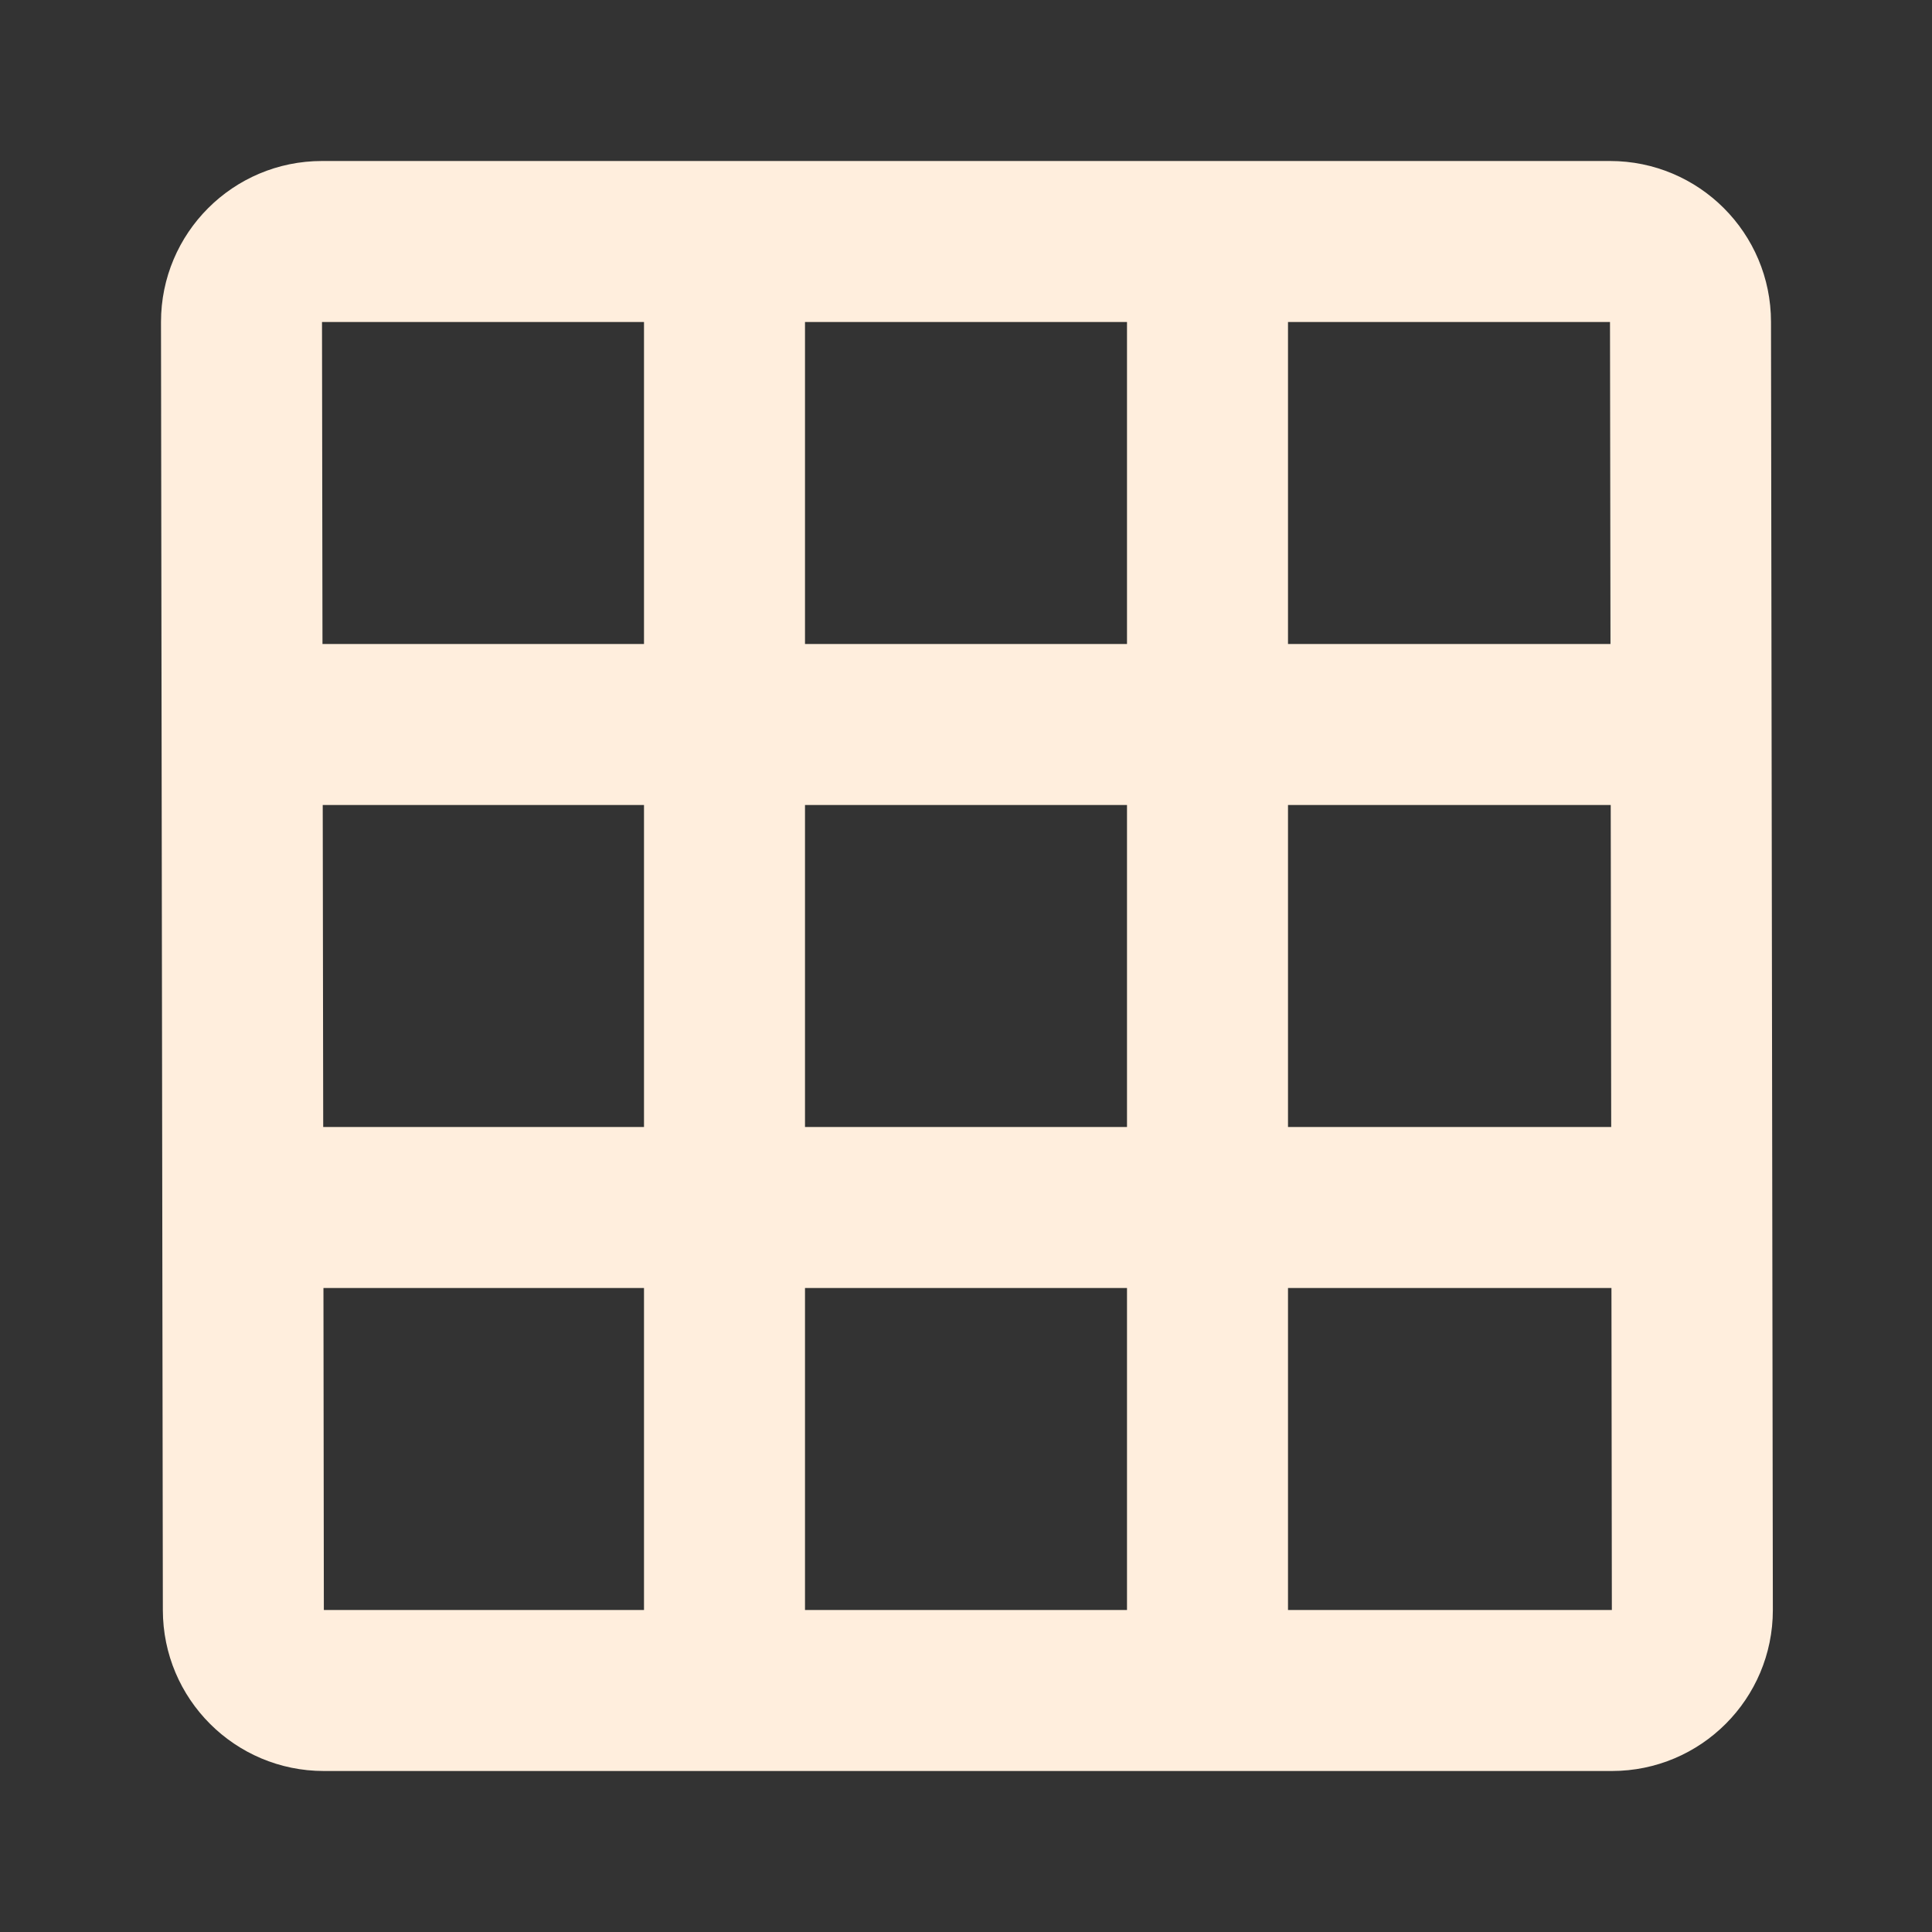 <?xml version="1.0" encoding="utf-8"?>
<!DOCTYPE svg PUBLIC "-//W3C//DTD SVG 1.1//EN" "http://www.w3.org/Graphics/SVG/1.1/DTD/svg11.dtd">
<svg xmlns="http://www.w3.org/2000/svg" xmlns:xlink="http://www.w3.org/1999/xlink" version="1.1" baseProfile="full" width="24" height="24" viewBox="0 0 24.00 24.00" enable-background="new 0 0 24.00 24.00" xml:space="preserve">
	<rect x="0" y="0" width="24.00" height="24.00" fill="#333333" stroke="none"/>
	<path fill="#FFEEDD" fill-opacity="1" stroke-width="0.2" stroke-linejoin="round" d="M 10,4L 10,8L 14,8L 14,4L 10,4 Z M 16,4L 16,8L 20.006,8L 20,4L 16,4 Z M 16,10L 16,14L 20.015,14L 20.009,10L 16,10 Z M 16,16L 16,20L 20.023,20L 20.018,16L 16,16 Z M 14,20L 14,16L 10,16L 10,20L 14,20 Z M 8,20L 8,16L 4.018,16L 4.023,20L 8,20 Z M 8,14L 8,10L 4.009,10L 4.015,14L 8,14 Z M 8,8L 8,4L 4,4L 4.006,8L 8,8 Z M 10,14L 14,14L 14,10L 10,10L 10,14 Z M 4,2L 20,2C 21.105,2 22,2.895 22,4L 22.023,20C 22.023,21.105 21.128,22 20.023,22L 4.023,22C 2.919,22 2.023,21.105 2.023,20L 2,4C 2,2.895 2.895,2 4,2 Z "/>
</svg>
